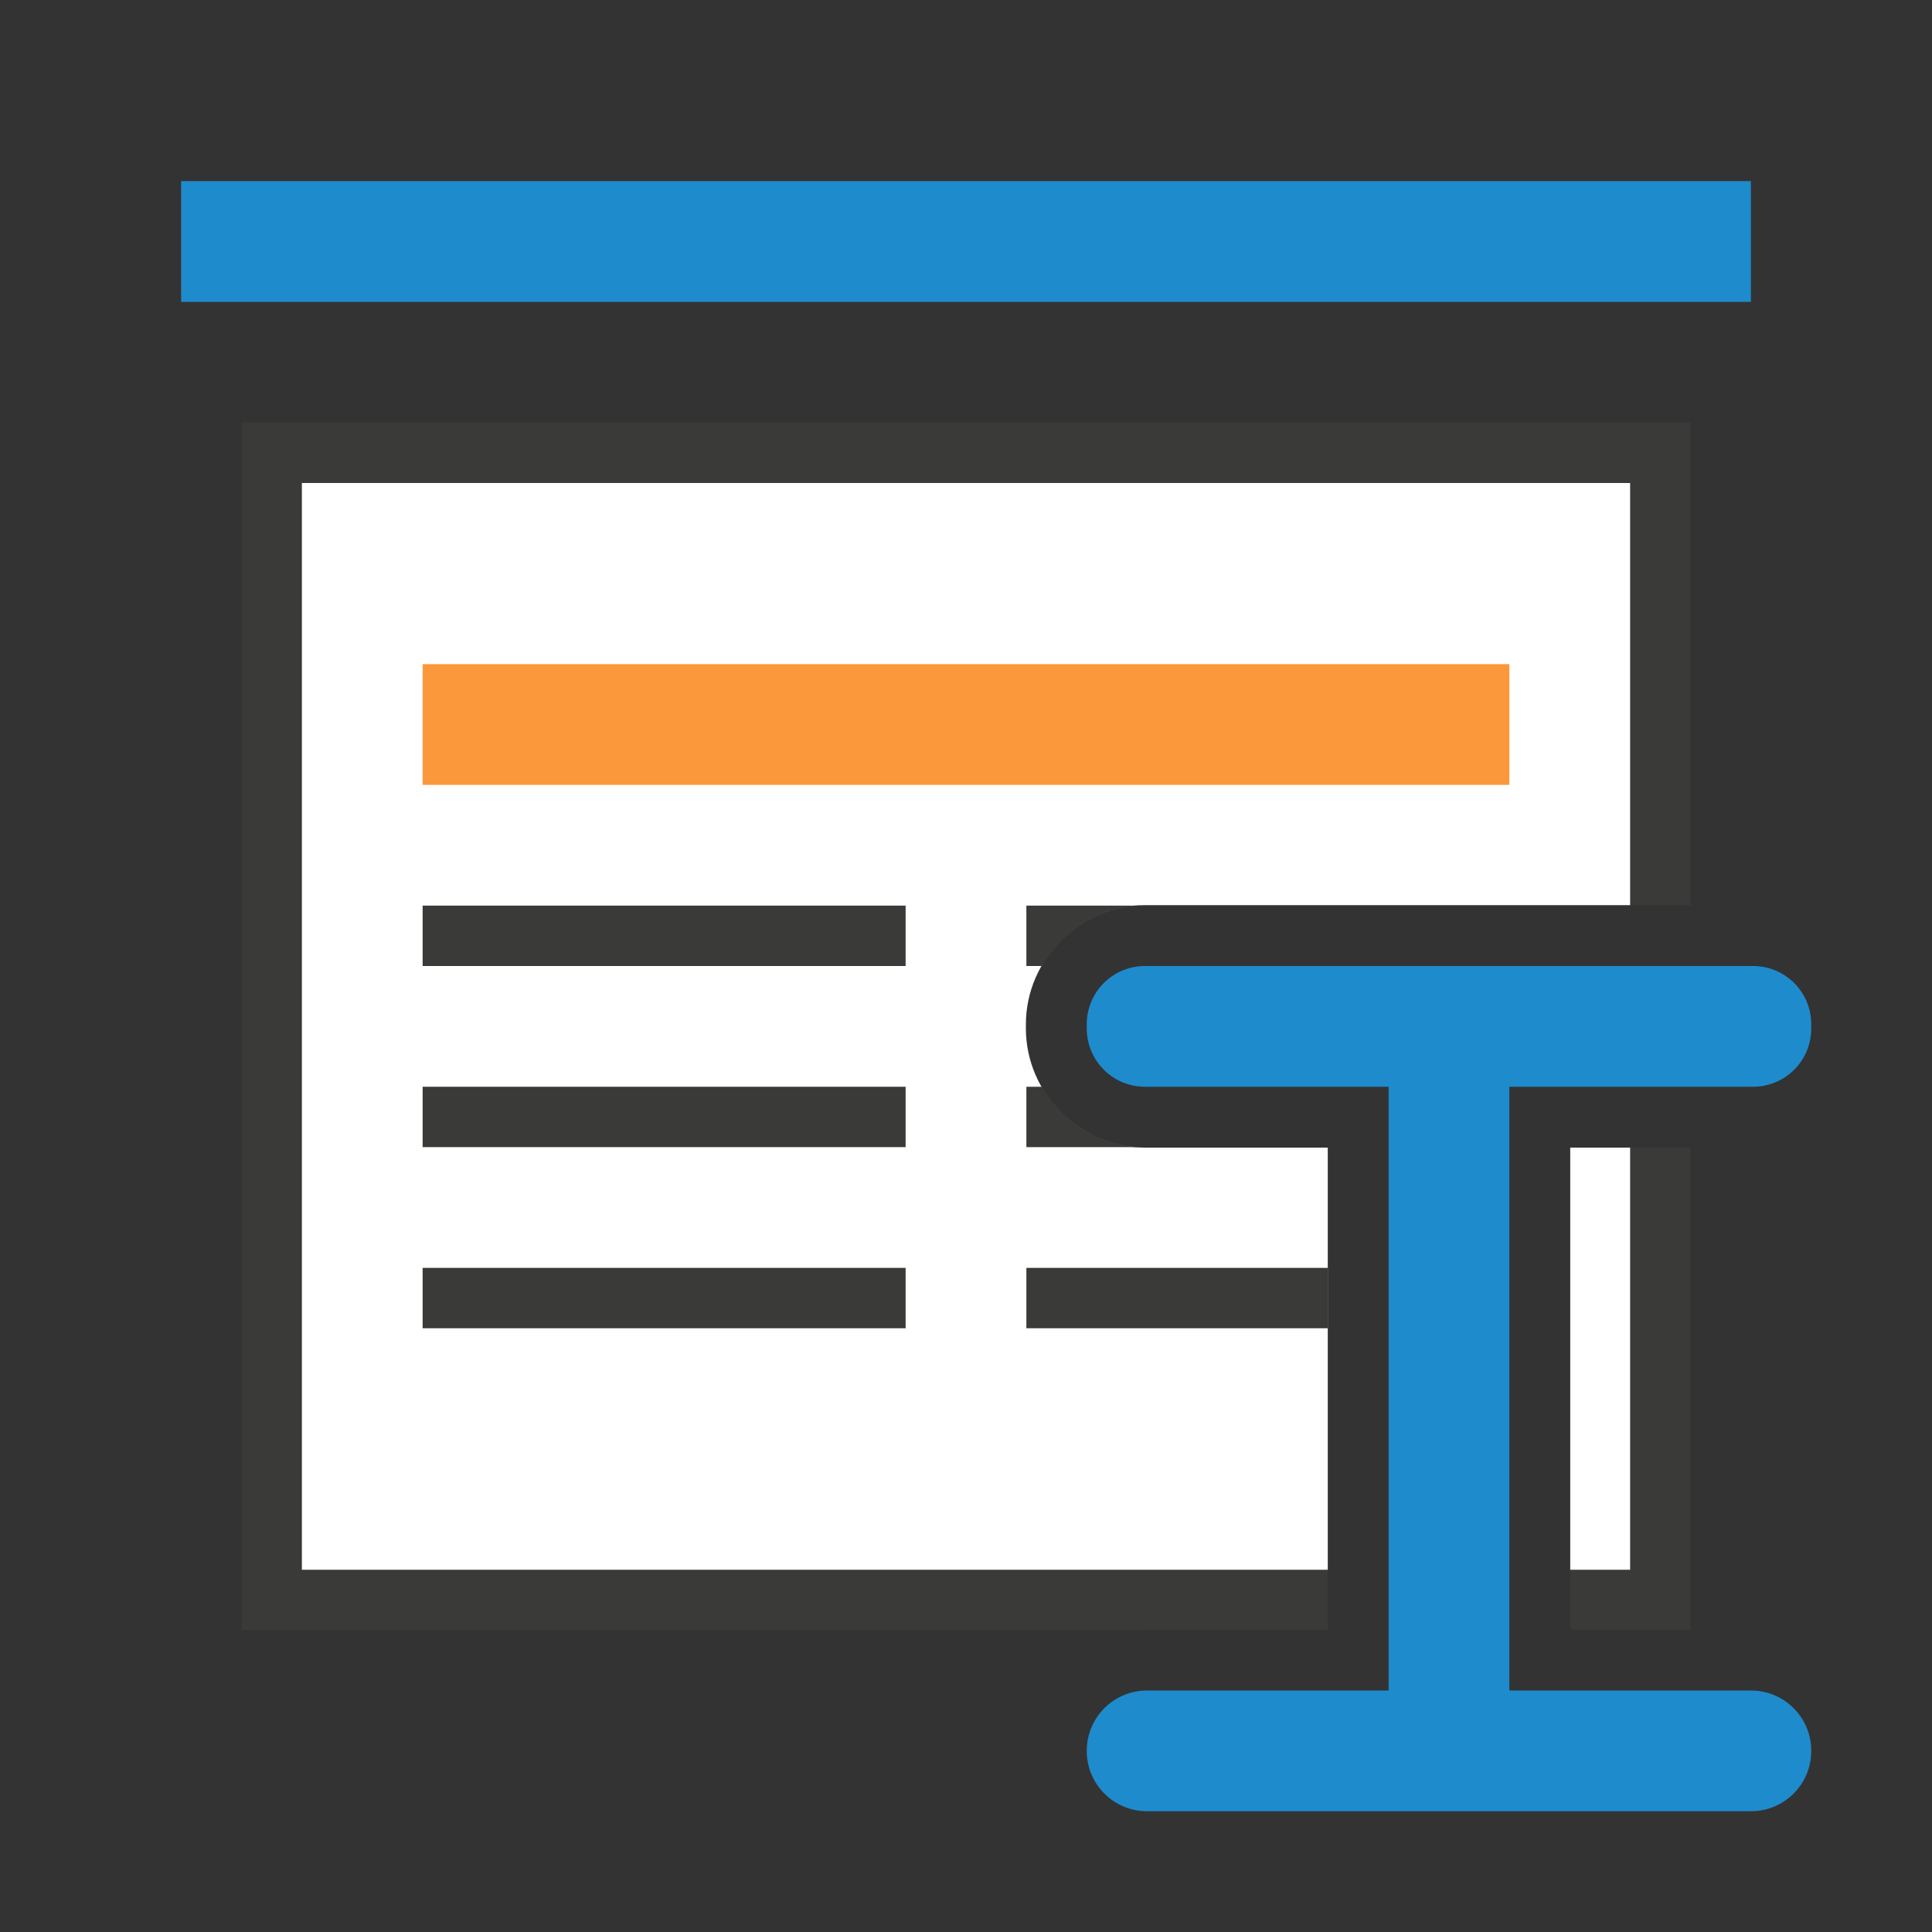 <svg viewBox="0 0 32 32" xmlns="http://www.w3.org/2000/svg"><rect x="0" y="0" width="32" height="32" fill="#333333" stroke="none"/><path d="m4 7v20h14.924c.026-.001.05-.008.076-.008h2.992v-.992h-16.992v-18h22v6.992h1v-7.992zm23 12.008v6.992h-.992v.992h1.992v-7.984z" fill="#3a3a38"/><path d="m5 8v18h16.992v-6.992h-3.027c-1.076 0-1.973-.896-1.973-1.973v-.07c0-1.076.896-1.973 1.973-1.973h8.035v-6.992zm21.008 11.008v6.992h.992v-6.992z" fill="#fff"/><path d="m3 3h26v2h-26z" fill="#1e8bcd"/><path d="m7 11h18v2h-18z" fill="#fb983b"/><g fill="#3a3a38"><path d="m7 15h8v1h-8z"/><path d="m7 21h8v1h-8z"/><path d="m7 18h8v1h-8z"/><path d="m17 15v1h.26c.33-.575.936-.973 1.631-1z"/><path d="m17 21v1h4.992v-1z"/><path d="m17 18v1h1.891c-.695-.027-1.3-.425-1.631-1z"/></g><path d="m18.965 16c-.534 0-.965.431-.965.965v.07c0 .534.431.965.965.965h4.035v10h-4c-.554 0-1 .446-1 1s.446 1 1 1h10c.554 0 1-.446 1-1s-.446-1-1-1h-4v-10h4.035c.534 0 .965-.431.965-.965v-.07c0-.534-.431-.965-.965-.965z" fill="#1e8bcd"/></svg>